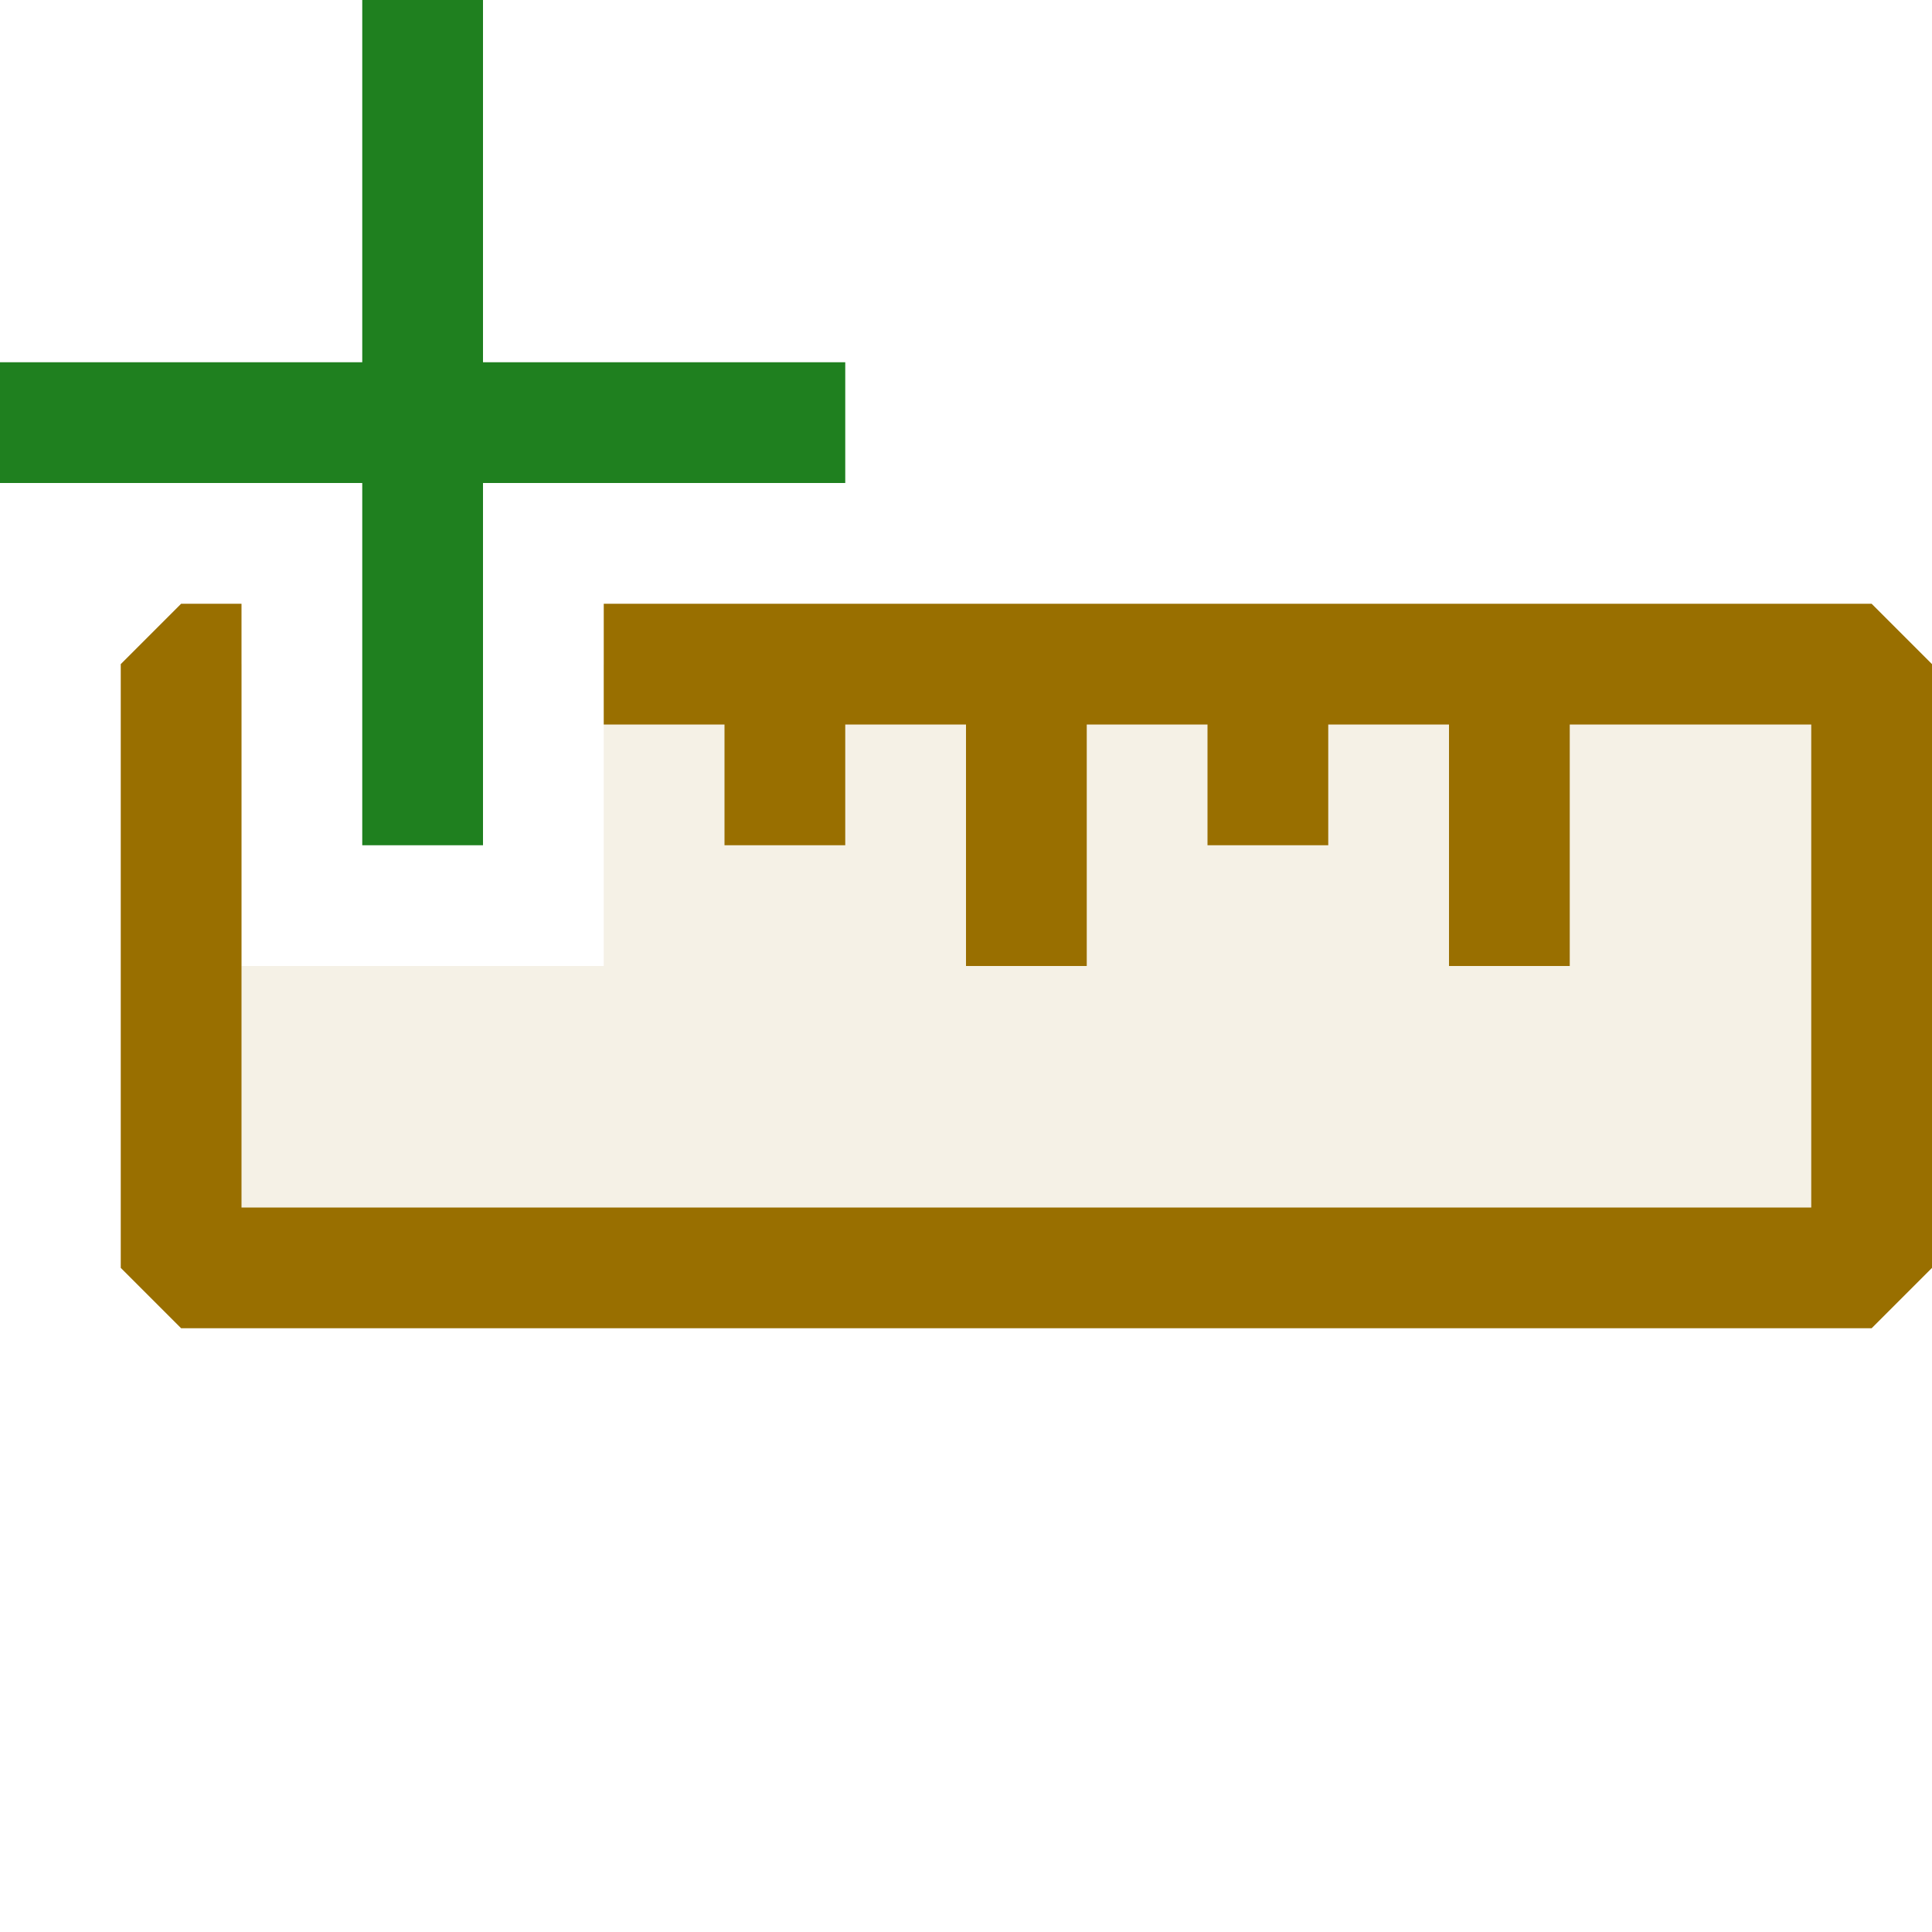 <svg xmlns="http://www.w3.org/2000/svg" viewBox="0 0 16 16">
  <defs>
    <style>.canvas{fill: none; opacity: 0;}.light-yellow-10{fill: #996f00; opacity: 0.1;}.light-yellow{fill: #996f00; opacity: 1;}.light-green{fill: #1f801f; opacity: 1;}</style>
  </defs>
  <title>AddRulerHorizontal</title>
  <g id="canvas">
    <path class="canvas" d="M16,0V16H0V0Z" />
  </g>
  <g id="level-1">
    <path class="light-yellow-10" d="M5,5.5V8H2V5.5H1.5v5h14v-5Z" />
    <path class="light-yellow" d="M15.5,5H5V6H6V7H7V6H8V8H9V6h1V7h1V6h1V8h1V6h2v4H2V5H1.5L1,5.5v5l.5.5h14l.5-.5v-5Z" />
    <path class="light-green" d="M7,4H4V7H3V4H0V3H3V0H4V3H7Z" />
  </g>
</svg>
